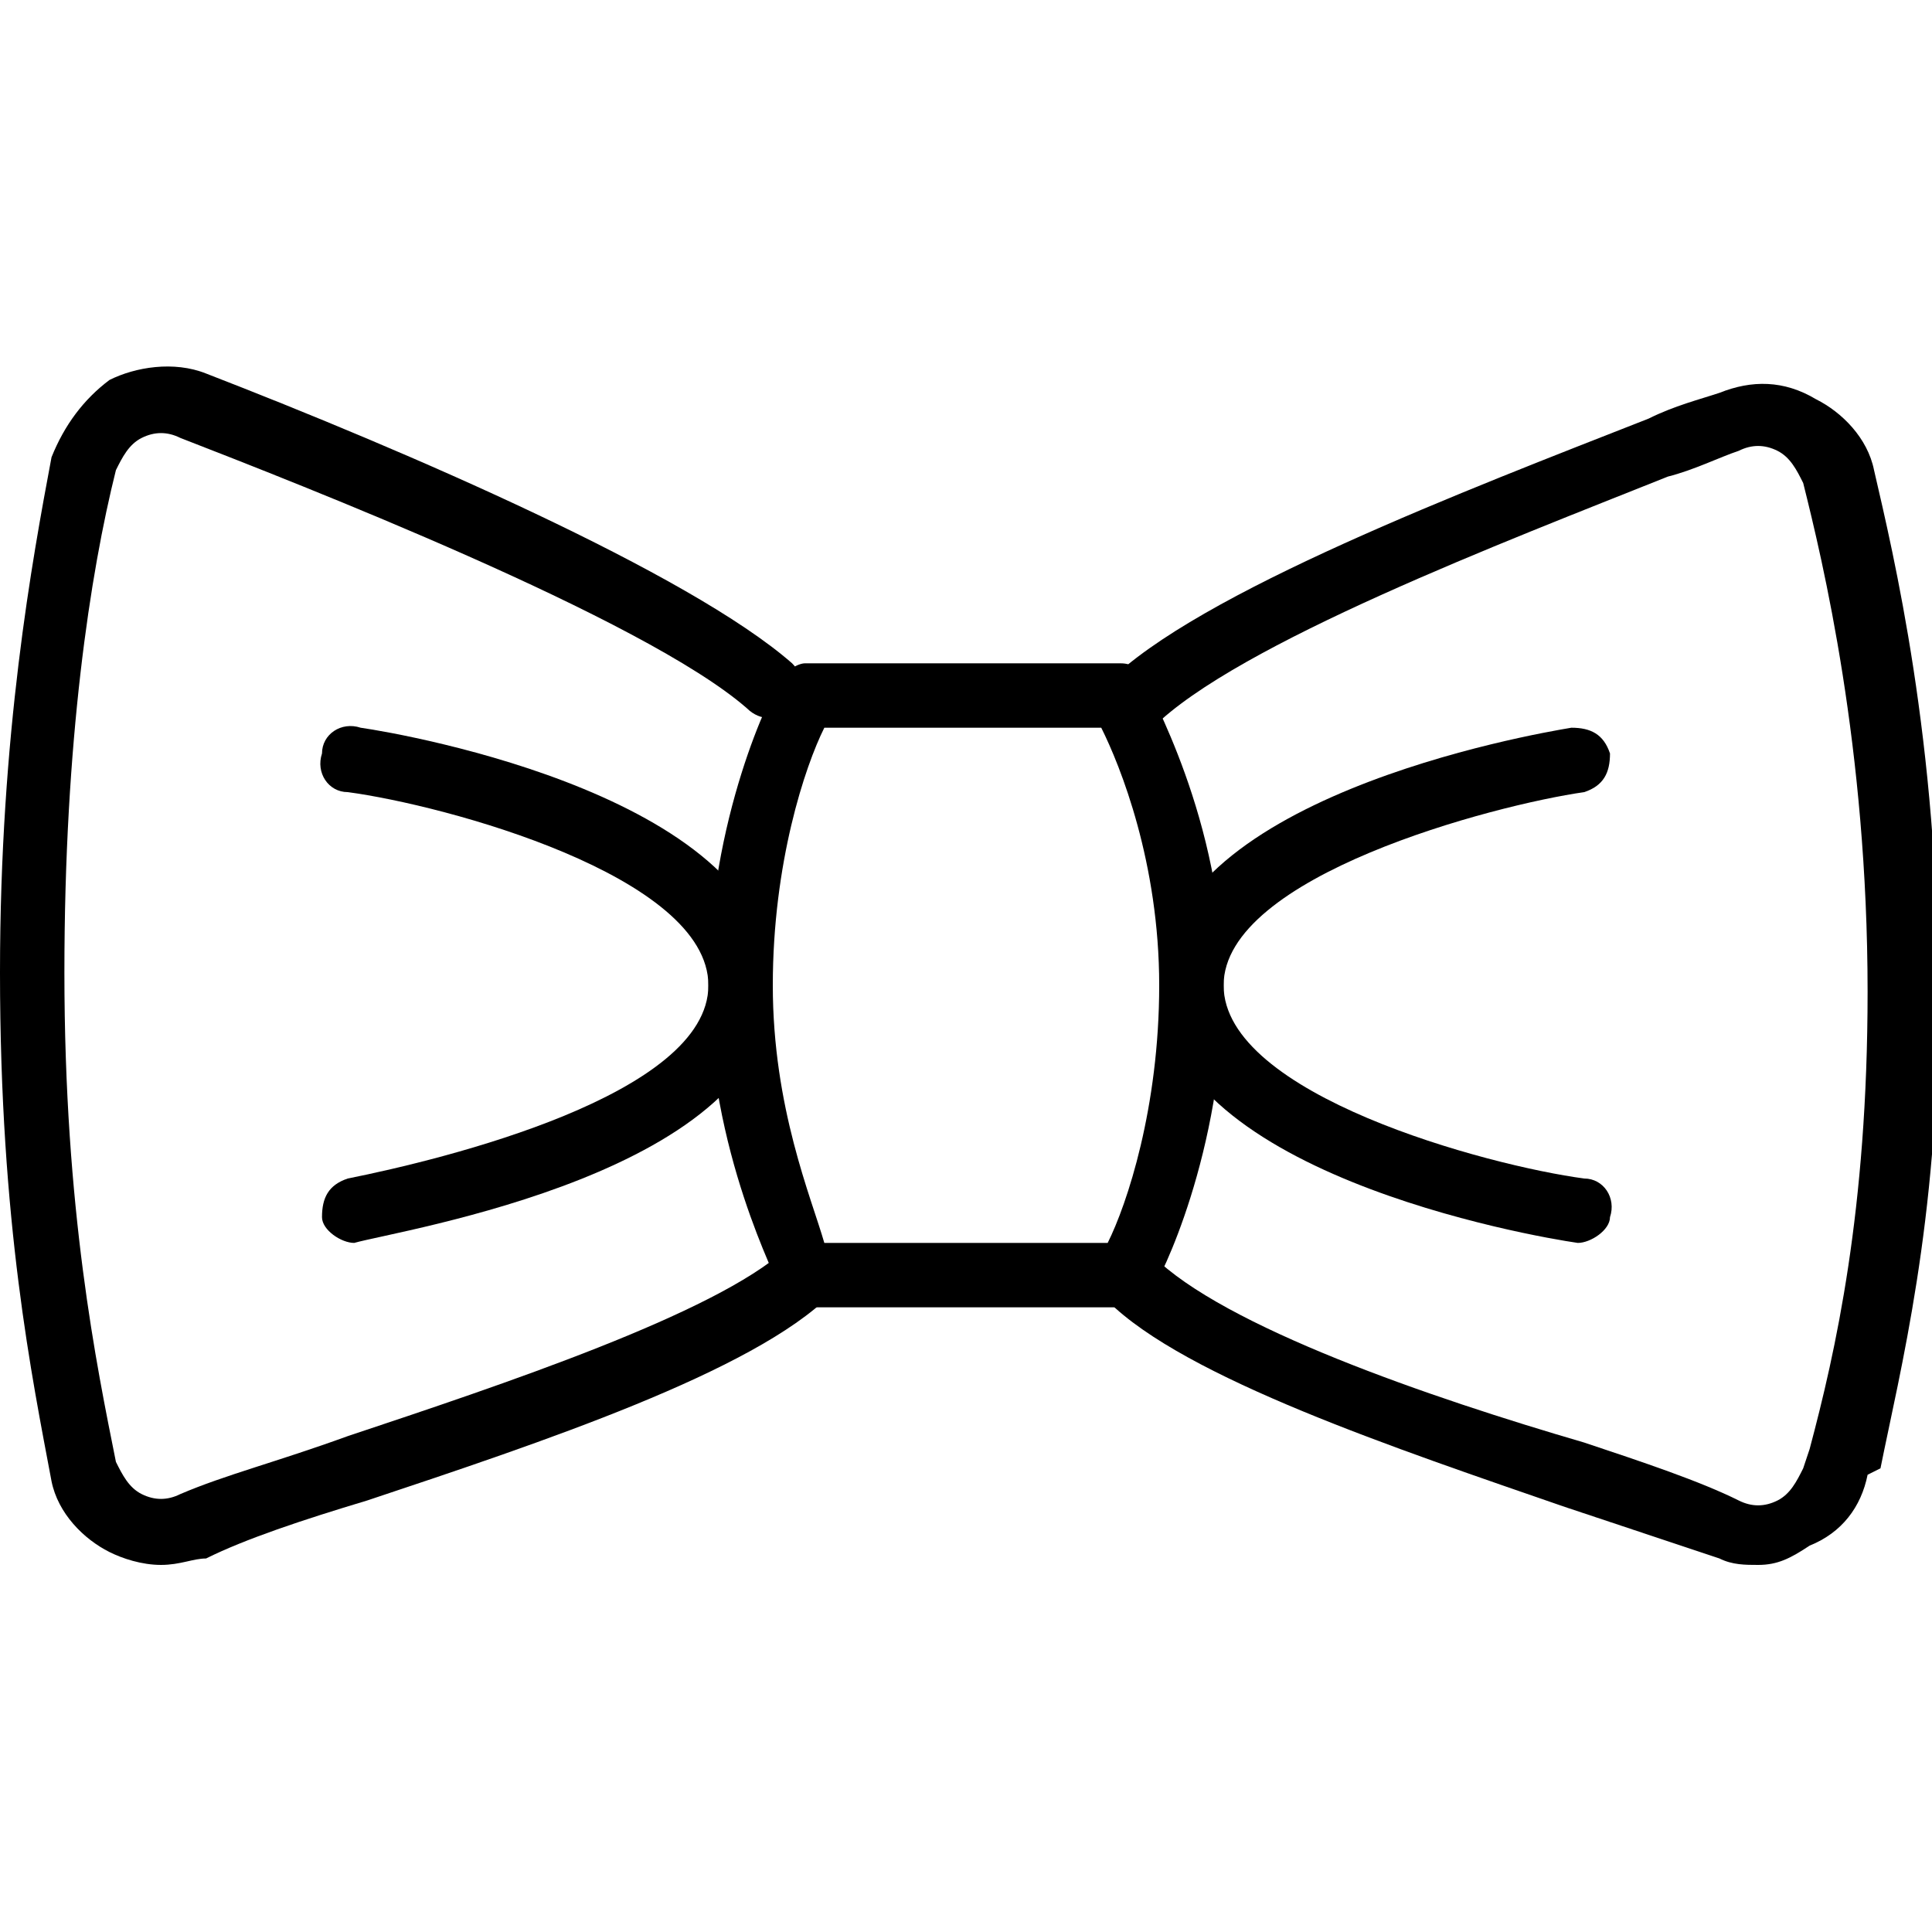 <?xml version="1.0" encoding="utf-8"?>
<!-- Generator: Adobe Illustrator 19.0.0, SVG Export Plug-In . SVG Version: 6.00 Build 0)  -->
<svg version="1.1" id="Layer_1" xmlns="http://www.w3.org/2000/svg" xmlns:xlink="http://www.w3.org/1999/xlink" x="0px" y="0px"
	 viewBox="0 0 30 30" style="enable-background:new 0 0 30 30;" xml:space="preserve">
<g>
	<g>
		<path d="M2.5,24.3c-0.3,0-0.6-0.1-0.8-0.2c-0.4-0.2-0.8-0.6-0.9-1.1C0.5,21.4,0,19,0,15.1c0-3.7,0.5-6.4,0.8-8
			C1,6.6,1.3,6.2,1.7,5.9c0.4-0.2,1-0.3,1.5-0.1c3.1,1.2,7.5,3.1,9.1,4.5c0.2,0.2,0.2,0.5,0,0.7c-0.2,0.2-0.5,0.2-0.7,0
			C10,9.6,4.6,7.5,2.8,6.8c-0.2-0.1-0.4-0.1-0.6,0C2,6.9,1.9,7.1,1.8,7.3C1.4,8.9,1,11.5,1,15.1c0,3.7,0.5,6.1,0.8,7.6
			c0.1,0.2,0.2,0.4,0.4,0.5c0.2,0.1,0.4,0.1,0.6,0c0.7-0.3,1.5-0.5,2.6-0.9c2.4-0.8,5.7-1.9,6.8-2.9c0.2-0.2,0.5-0.2,0.7,0
			s0.2,0.5,0,0.7c-1.2,1.2-4.5,2.3-7.2,3.2c-1,0.3-1.9,0.6-2.5,0.9C3,24.2,2.8,24.3,2.5,24.3z"/>
	</g>
	<g>
		<path d="M5.5,19.3c-0.2,0-0.5-0.2-0.5-0.4c0-0.3,0.1-0.5,0.4-0.6C6.9,18,11,17,11,15.3s-4.1-2.8-5.6-3c-0.3,0-0.5-0.3-0.4-0.6
			c0-0.3,0.3-0.5,0.6-0.4c0.7,0.1,6.4,1.1,6.4,4S6.2,19.1,5.5,19.3C5.6,19.2,5.5,19.3,5.5,19.3z"/>
	</g>
	<g>
		<path d="M17.5,20.3h-5c-0.2,0-0.4-0.1-0.4-0.3c0-0.1-1.1-2.1-1.1-4.7s1-4.6,1.1-4.7c0.1-0.2,0.3-0.3,0.4-0.3l0,0l4.9,0
			c0.2,0,0.3,0.1,0.4,0.3c0,0.1,1.2,2.1,1.2,4.7c0,2.6-1,4.6-1.1,4.7C17.9,20.1,17.7,20.3,17.5,20.3z M12.8,19.3h4.4
			c0.3-0.6,0.8-2.1,0.8-4c0-1.9-0.6-3.4-0.9-4l-4.3,0c-0.3,0.6-0.8,2.1-0.8,4S12.6,18.6,12.8,19.3z"/>
	</g>
	<g>
		<path d="M27.3,24.3c-0.2,0-0.4,0-0.6-0.1c-0.6-0.2-1.5-0.5-2.4-0.8c-2.6-0.9-5.9-2-7.1-3.2c-0.2-0.2-0.2-0.5,0-0.7s0.5-0.2,0.7,0
			c1.1,1.1,4.3,2.2,6.7,2.9c0.9,0.3,1.8,0.6,2.4,0.9c0.2,0.1,0.4,0.1,0.6,0c0.2-0.1,0.3-0.3,0.4-0.5l0.1-0.3
			c0.4-1.5,0.9-3.7,0.9-7.1c0-3.8-0.7-6.7-1-7.9c-0.1-0.2-0.2-0.4-0.4-0.5c-0.2-0.1-0.4-0.1-0.6,0c-0.3,0.1-0.7,0.3-1.1,0.4
			c-2.5,1-6.7,2.6-8,3.9c-0.2,0.2-0.5,0.2-0.7,0s-0.2-0.5,0-0.7c1.4-1.4,5.6-3,8.4-4.1c0.4-0.2,0.8-0.3,1.1-0.4
			c0.5-0.2,1-0.2,1.5,0.1c0.4,0.2,0.8,0.6,0.9,1.1c0.3,1.3,1,4.2,1,8.2c0,3.5-0.6,5.8-0.9,7.3L29,22.9c-0.1,0.5-0.4,0.9-0.9,1.1
			C27.8,24.2,27.6,24.3,27.3,24.3z"/>
	</g>
	<g>
		<path d="M24.5,19.3C24.5,19.3,24.4,19.2,24.5,19.3c-0.7-0.1-6.5-1.1-6.5-4s5.8-3.9,6.4-4c0.3,0,0.5,0.1,0.6,0.4
			c0,0.3-0.1,0.5-0.4,0.6c-1.4,0.2-5.6,1.3-5.6,3s4.1,2.8,5.6,3c0.3,0,0.5,0.3,0.4,0.6C25,19.1,24.7,19.3,24.5,19.3z"/>
	</g>
</g>
</svg>
